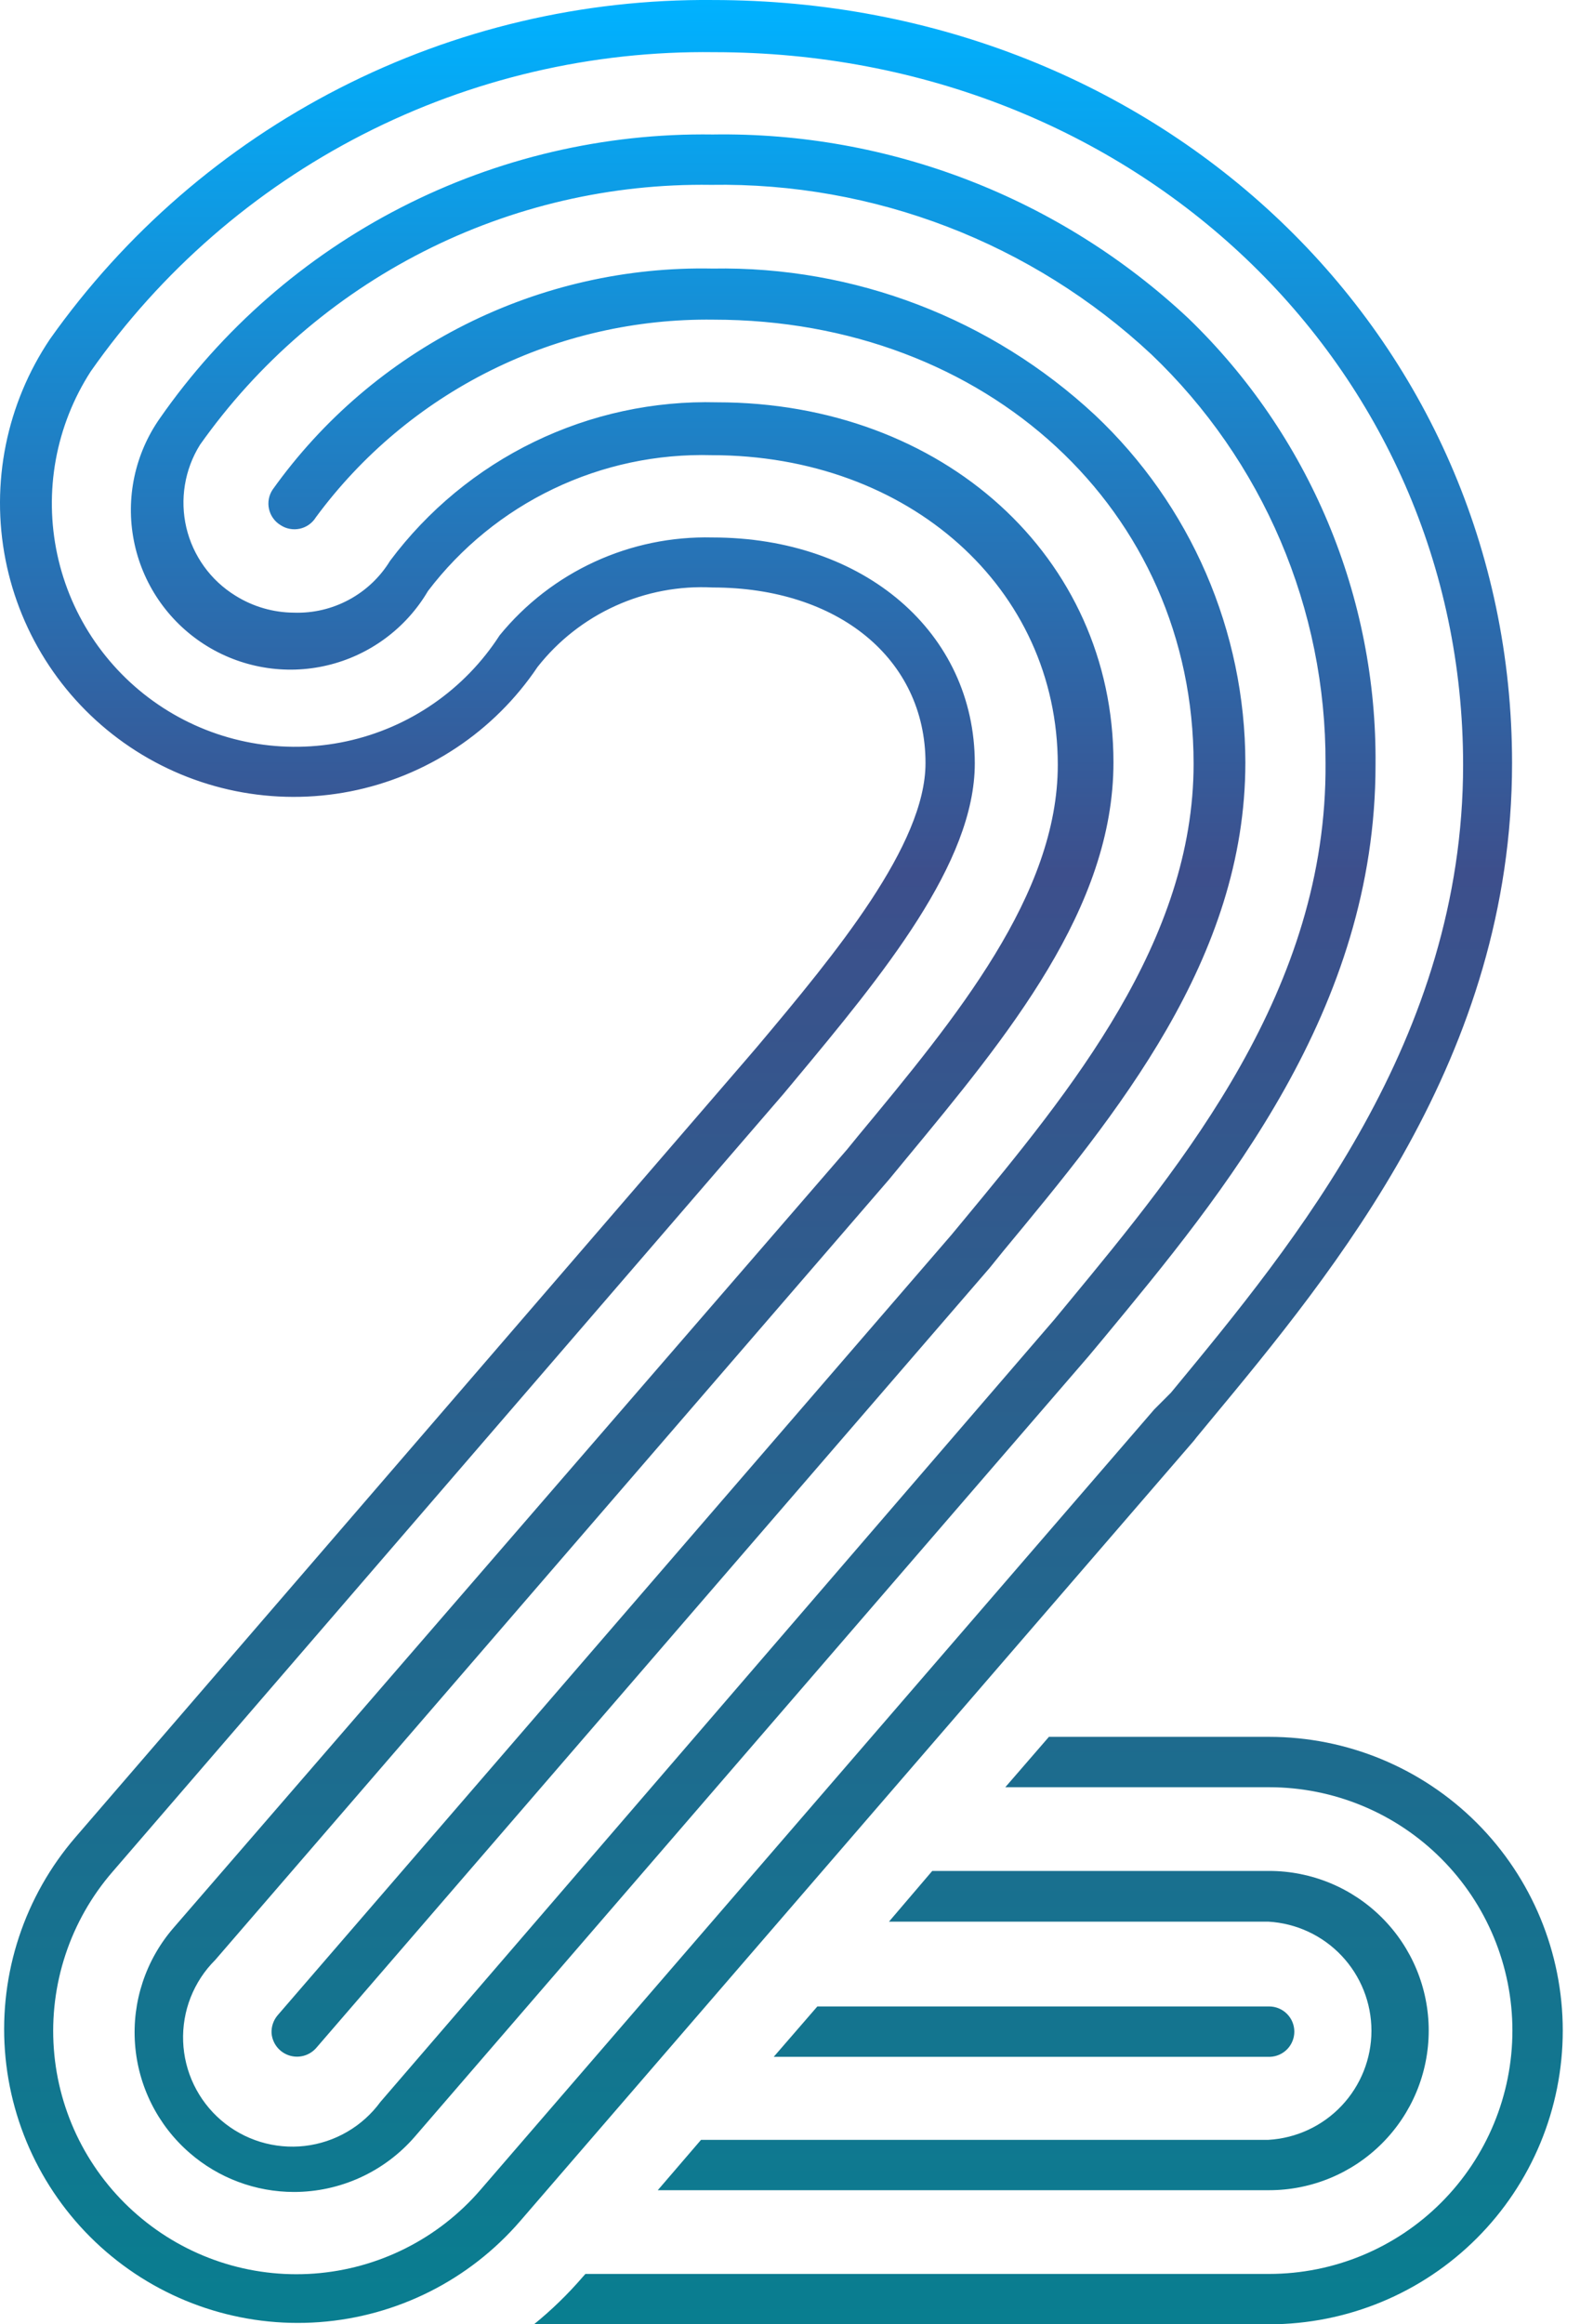 <svg width="68" height="100" viewBox="0 0 68 100" fill="none" xmlns="http://www.w3.org/2000/svg">
<path fill-rule="evenodd" clip-rule="evenodd" d="M51.492 61.844L51.996 61.234C57.521 54.58 65.076 45.453 65.076 32.831C65.076 14.424 49.966 0.001 30.674 0.001C25.095 -0.05 19.586 1.25 14.618 3.791C9.651 6.332 5.372 10.038 2.149 14.592C1.223 15.97 0.578 17.517 0.249 19.144C-0.079 20.772 -0.083 22.448 0.236 24.077C0.556 25.706 1.193 27.256 2.112 28.639C3.031 30.022 4.213 31.21 5.591 32.136C6.969 33.062 8.515 33.708 10.143 34.036C11.77 34.364 13.447 34.368 15.076 34.049C16.705 33.729 18.255 33.092 19.638 32.173C21.02 31.255 22.209 30.073 23.135 28.695C24.026 27.562 25.175 26.661 26.488 26.066C27.8 25.471 29.236 25.2 30.674 25.276C36.047 25.276 39.832 28.328 39.832 32.831C39.832 36.341 35.986 40.996 32.582 45.041L32.124 45.575L3.248 79.045C1.058 81.583 -0.034 84.887 0.212 88.23C0.459 91.573 2.023 94.681 4.561 96.871C7.099 99.061 10.402 100.153 13.746 99.907C17.089 99.661 20.197 98.097 22.387 95.559L51.385 61.982L51.492 61.844ZM49.676 60.639L20.678 94.216C19.78 95.257 18.687 96.111 17.459 96.729C16.231 97.347 14.894 97.717 13.523 97.818C12.152 97.919 10.775 97.748 9.47 97.316C8.165 96.883 6.959 96.198 5.919 95.299C4.878 94.402 4.024 93.308 3.405 92.081C2.787 90.853 2.417 89.516 2.317 88.145C2.216 86.774 2.387 85.397 2.819 84.092C3.251 82.787 3.936 81.58 4.835 80.541L33.727 47.055L34.185 46.506C38 41.927 41.953 37.135 41.953 32.846C41.953 27.214 37.191 23.124 30.659 23.124C28.913 23.082 27.18 23.439 25.593 24.169C24.005 24.899 22.606 25.983 21.502 27.336C20.756 28.492 19.79 29.489 18.659 30.271C17.528 31.053 16.254 31.605 14.91 31.895C13.566 32.185 12.178 32.207 10.825 31.96C9.472 31.714 8.181 31.203 7.025 30.457C5.87 29.712 4.873 28.746 4.09 27.615C3.308 26.484 2.756 25.21 2.467 23.866C2.177 22.521 2.155 21.133 2.401 19.78C2.648 18.428 3.159 17.137 3.904 15.981C6.92 11.679 10.94 8.179 15.616 5.785C20.292 3.391 25.483 2.176 30.735 2.245C48.806 2.245 62.969 15.722 62.969 32.907C62.969 44.7 55.751 53.436 50.461 59.839L50.393 59.921L49.676 60.639ZM30.674 5.786C38.263 5.67 45.601 8.504 51.141 13.692C53.72 16.179 55.764 19.166 57.15 22.469C58.535 25.773 59.233 29.325 59.2 32.907C59.2 43.443 52.695 51.299 47.478 57.599L47.463 57.617L46.852 58.349L17.854 91.926C17.208 92.673 16.409 93.272 15.511 93.683C14.613 94.094 13.637 94.307 12.65 94.307C11.001 94.306 9.408 93.71 8.163 92.628C6.788 91.437 5.942 89.749 5.811 87.935C5.679 86.121 6.272 84.329 7.461 82.952L36.459 49.451L36.932 48.871C41.16 43.774 45.525 38.493 45.525 32.907C45.525 25.306 39.115 19.583 30.629 19.583C28.276 19.519 25.941 20.015 23.818 21.032C21.695 22.048 19.844 23.555 18.419 25.428C17.95 26.226 17.324 26.919 16.579 27.469C15.835 28.018 14.988 28.412 14.088 28.625C13.188 28.839 12.254 28.869 11.342 28.712C10.43 28.556 9.559 28.218 8.782 27.717C8.004 27.216 7.336 26.563 6.816 25.797C6.297 25.032 5.938 24.169 5.761 23.261C5.583 22.353 5.591 21.419 5.783 20.514C5.976 19.609 6.349 18.753 6.881 17.996C9.546 14.17 13.109 11.056 17.257 8.928C21.405 6.799 26.012 5.72 30.674 5.786ZM45.372 56.777L45.876 56.167L45.946 56.082C50.94 50.038 57.124 42.553 57.048 32.831C57.058 29.545 56.399 26.291 55.111 23.268C53.822 20.245 51.932 17.517 49.554 15.248C44.419 10.453 37.623 7.838 30.598 7.953C26.299 7.891 22.05 8.877 18.218 10.827C14.386 12.776 11.087 15.629 8.605 19.14C8.278 19.666 8.058 20.251 7.958 20.862C7.857 21.473 7.879 22.098 8.02 22.701C8.162 23.303 8.422 23.872 8.784 24.374C9.146 24.877 9.604 25.302 10.131 25.627C10.886 26.1 11.758 26.354 12.65 26.359C13.475 26.387 14.292 26.195 15.018 25.803C15.745 25.412 16.355 24.835 16.786 24.131C18.415 21.952 20.543 20.195 22.992 19.008C25.44 17.821 28.137 17.238 30.858 17.309C40.58 17.309 47.921 23.963 47.921 32.8C47.921 39.072 43.378 44.561 38.99 49.864L38.764 50.138L38.26 50.749L9.262 84.326C8.802 84.783 8.443 85.331 8.205 85.934C7.968 86.537 7.858 87.182 7.882 87.83C7.906 88.478 8.064 89.114 8.345 89.697C8.627 90.281 9.026 90.801 9.518 91.223C10.009 91.645 10.583 91.961 11.203 92.151C11.823 92.34 12.475 92.4 13.119 92.326C13.763 92.251 14.384 92.044 14.944 91.718C15.505 91.392 15.991 90.954 16.374 90.431L45.372 56.777ZM30.674 11.555C36.768 11.447 42.666 13.706 47.127 17.858C49.165 19.778 50.79 22.093 51.903 24.662C53.015 27.232 53.592 30 53.598 32.8C53.598 41.255 48.058 47.94 43.174 53.832L42.594 54.549L13.596 88.126C13.452 88.284 13.266 88.397 13.059 88.451C12.853 88.504 12.635 88.497 12.433 88.429C12.23 88.361 12.052 88.235 11.92 88.068C11.788 87.9 11.707 87.698 11.688 87.485C11.671 87.202 11.764 86.923 11.947 86.707L40.946 53.13L41.465 52.504C46.105 46.903 51.37 40.492 51.37 32.861C51.37 21.964 42.487 13.753 30.705 13.753C27.383 13.71 24.099 14.459 21.123 15.937C18.148 17.415 15.568 19.581 13.596 22.254C13.52 22.378 13.419 22.486 13.3 22.571C13.182 22.656 13.047 22.715 12.904 22.747C12.762 22.778 12.614 22.78 12.471 22.753C12.328 22.727 12.191 22.671 12.07 22.59C11.945 22.514 11.837 22.413 11.753 22.294C11.668 22.175 11.608 22.041 11.577 21.898C11.545 21.756 11.543 21.608 11.57 21.465C11.597 21.321 11.653 21.185 11.734 21.064C13.879 18.057 16.725 15.62 20.026 13.963C23.327 12.306 26.982 11.479 30.674 11.555ZM45.143 74.726H54.621C57.973 74.726 61.187 76.057 63.557 78.427C65.927 80.797 67.258 84.011 67.258 87.363C67.258 90.714 65.927 93.929 63.557 96.299C61.187 98.669 57.973 100 54.621 100H22.982C23.738 99.387 24.438 98.707 25.073 97.97L25.195 97.833H54.621C57.398 97.833 60.061 96.73 62.024 94.766C63.988 92.803 65.091 90.14 65.091 87.363C65.091 84.586 63.988 81.923 62.024 79.96C60.061 77.996 57.398 76.893 54.621 76.893H43.266L45.143 74.726ZM28.309 94.231H54.621C56.443 94.231 58.19 93.507 59.477 92.219C60.766 90.931 61.489 89.184 61.489 87.363C61.489 85.541 60.766 83.794 59.477 82.507C58.19 81.219 56.443 80.495 54.621 80.495H40.122L38.26 82.677H54.59C55.789 82.746 56.916 83.27 57.74 84.143C58.564 85.015 59.024 86.17 59.024 87.371C59.024 88.571 58.564 89.726 57.74 90.598C56.916 91.471 55.789 91.995 54.59 92.064H30.171L28.309 94.231ZM55.387 86.642C55.591 86.846 55.705 87.121 55.705 87.409C55.705 87.688 55.597 87.957 55.404 88.159C55.21 88.361 54.946 88.481 54.667 88.492H33.3L35.177 86.325H54.621C54.908 86.325 55.184 86.439 55.387 86.642Z" fill="url(#paint0_linear)"/>
<defs>
<linearGradient id="paint0_linear" x1="33.629" y1="0" x2="33.629" y2="100" gradientUnits="userSpaceOnUse">
<stop stop-color="#00B2FF"/>
<stop offset="0.375" stop-color="#3D4F8C"/>
<stop offset="1" stop-color="#097E90"/>
</linearGradient>
</defs>
</svg>

